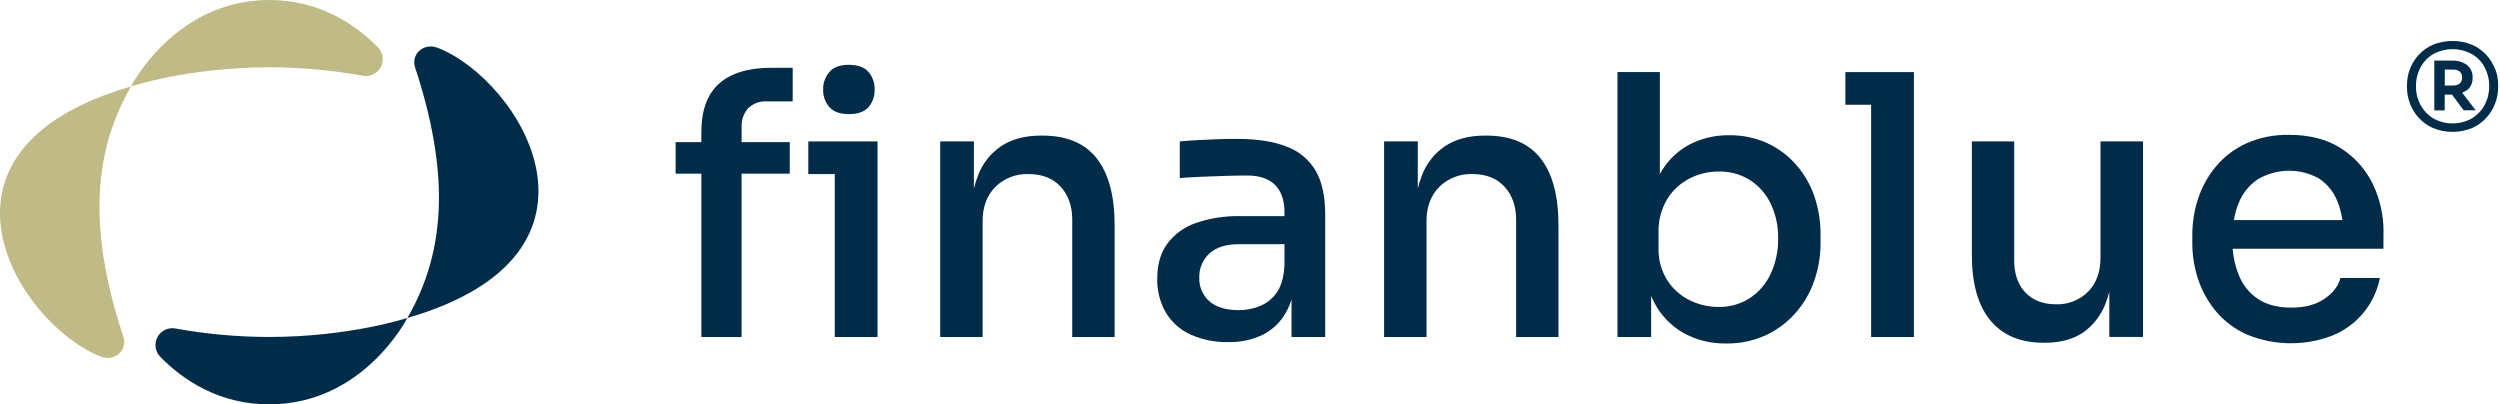 <?xml version="1.0" encoding="UTF-8"?>
<svg xmlns="http://www.w3.org/2000/svg" width="643" height="104" viewBox="0 0 643 104" fill="none">
  <g clip-path="url(#clip0)">
    <path d="M634.529 23.195C635.003 22.805 635.379 22.309 635.626 21.747C635.873 21.184 635.984 20.572 635.95 19.959C635.984 19.346 635.874 18.735 635.627 18.174C635.38 17.612 635.004 17.118 634.529 16.73C633.393 15.912 632.01 15.511 630.613 15.594H626.104V28.388H628.779V24.324H630.643L633.65 28.358H636.732L633.267 23.842C633.706 23.681 634.119 23.455 634.492 23.172L634.529 23.195ZM628.802 17.904H630.899C631.52 17.861 632.137 18.037 632.643 18.401C632.853 18.6 633.016 18.844 633.119 19.115C633.222 19.386 633.262 19.677 633.236 19.966C633.257 20.246 633.215 20.526 633.112 20.787C633.009 21.047 632.849 21.282 632.643 21.471C632.143 21.85 631.524 22.035 630.899 21.991H628.802V17.904Z" fill="#002B49"></path>
    <path d="M641.73 17.761C641.215 16.415 640.45 15.179 639.475 14.119C638.443 12.998 637.189 12.106 635.792 11.5C632.571 10.212 628.979 10.212 625.758 11.5C624.364 12.106 623.112 12.998 622.083 14.119C620.145 16.227 619.072 18.99 619.076 21.855V22.51C619.086 25.359 620.137 28.105 622.03 30.232C623.059 31.37 624.313 32.283 625.713 32.911C628.965 34.255 632.616 34.255 635.867 32.911C637.268 32.285 638.523 31.372 639.55 30.232C640.515 29.156 641.267 27.907 641.768 26.551C642.256 25.26 642.511 23.891 642.519 22.51V21.825C642.521 20.426 642.266 19.038 641.768 17.731L641.73 17.761ZM639.054 26.988C638.287 28.417 637.15 29.613 635.762 30.45C634.248 31.299 632.541 31.745 630.805 31.745C629.07 31.745 627.363 31.299 625.848 30.45C624.465 29.61 623.331 28.414 622.564 26.988C621.773 25.515 621.369 23.866 621.391 22.194C621.363 20.495 621.767 18.817 622.564 17.317C623.324 15.897 624.46 14.715 625.848 13.9C627.371 13.076 629.074 12.644 630.805 12.644C632.536 12.644 634.24 13.076 635.762 13.9C637.154 14.713 638.294 15.895 639.054 17.317C639.846 18.819 640.246 20.496 640.219 22.194C640.24 23.864 639.839 25.513 639.054 26.988Z" fill="#002B49"></path>
    <path d="M207.899 36.373V44.771H214.702V86.675H225.698V44.771V36.373H214.702H207.899Z" fill="#002B49"></path>
    <path d="M218.333 29.351C220.633 29.351 222.311 28.759 223.369 27.575C224.455 26.308 225.021 24.675 224.955 23.007C225.002 21.357 224.437 19.748 223.369 18.491C222.306 17.282 220.628 16.675 218.333 16.67C216.038 16.665 214.377 17.272 213.349 18.491C212.252 19.734 211.668 21.349 211.718 23.007C211.649 24.684 212.234 26.322 213.349 27.575C214.427 28.759 216.088 29.351 218.333 29.351Z" fill="#002B49"></path>
    <path d="M184.968 21.486C181.916 24.196 180.39 28.38 180.39 34.039V36.561H173.769V44.674H180.39V86.668H190.733V44.674H203.127V36.561H190.748V32.73C190.638 30.945 191.238 29.189 192.416 27.846C193.056 27.229 193.818 26.752 194.653 26.448C195.488 26.143 196.378 26.017 197.264 26.077H203.879V17.43H198.474C192.522 17.43 188.019 18.782 184.968 21.486Z" fill="#002B49"></path>
    <path d="M268.195 34.875H267.729C263.69 34.875 260.305 35.763 257.574 37.539C254.757 39.412 252.617 42.143 251.471 45.328C251.078 46.355 250.749 47.406 250.487 48.474V36.373H241.82V86.668H252.726V56.903C252.726 53.23 253.814 50.29 255.988 48.083C257.115 46.97 258.459 46.102 259.936 45.532C261.413 44.962 262.991 44.703 264.572 44.771C268.05 44.771 270.783 45.845 272.772 47.992C274.762 50.14 275.764 52.955 275.779 56.437V86.668H286.685V57.949C286.685 50.423 285.161 44.701 282.115 40.783C279.068 36.864 274.428 34.895 268.195 34.875Z" fill="#002B49"></path>
    <path d="M330.828 37.675C327.476 36.37 323.252 35.718 318.156 35.718C316.537 35.718 314.844 35.748 313.075 35.808C311.306 35.868 309.597 35.946 307.949 36.041C306.303 36.139 304.792 36.245 303.439 36.373V45.795C304.987 45.675 306.776 45.562 308.798 45.471C310.82 45.381 312.88 45.298 314.992 45.238C317.104 45.178 319.028 45.14 320.772 45.14C323.943 45.14 326.336 45.951 327.95 47.571C329.563 49.192 330.37 51.555 330.37 54.66V55.594H318.9C315.034 55.507 311.184 56.108 307.528 57.37C304.612 58.368 302.064 60.222 300.215 62.691C298.501 65.049 297.644 68.034 297.644 71.646C297.565 74.739 298.346 77.793 299.899 80.467C301.4 82.932 303.612 84.884 306.243 86.066C309.264 87.399 312.54 88.052 315.841 87.978C318.957 88.077 322.052 87.421 324.86 86.066C327.278 84.827 329.286 82.914 330.64 80.557C331.287 79.438 331.804 78.249 332.181 77.012V86.668H340.848V55.225C340.848 50.494 340.023 46.713 338.375 43.883C336.66 40.995 333.991 38.799 330.828 37.675ZM324.116 78.691C322.374 79.409 320.506 79.775 318.622 79.767C315.33 79.767 312.812 79.014 311.068 77.509C310.206 76.749 309.524 75.806 309.073 74.749C308.622 73.692 308.412 72.547 308.46 71.398C308.419 70.236 308.631 69.078 309.082 68.006C309.532 66.934 310.21 65.973 311.068 65.189C312.812 63.599 315.33 62.806 318.622 62.811H330.362V68.034C330.242 71.09 329.606 73.455 328.453 75.131C327.392 76.722 325.883 77.961 324.116 78.691Z" fill="#002B49"></path>
    <path d="M382.367 34.875H381.901C377.862 34.875 374.477 35.763 371.746 37.539C368.928 39.413 366.786 42.143 365.636 45.328C365.245 46.356 364.919 47.406 364.658 48.474V36.373H355.992V86.668H366.898V56.903C366.898 53.23 367.986 50.29 370.16 48.083C371.286 46.97 372.628 46.102 374.104 45.532C375.579 44.963 377.156 44.704 378.736 44.771C382.214 44.771 384.947 45.845 386.937 47.992C388.926 50.14 389.928 52.955 389.943 56.437V86.668H400.842V57.949C400.842 50.423 399.321 44.701 396.279 40.783C393.238 36.864 388.6 34.895 382.367 34.875Z" fill="#002B49"></path>
    <path d="M461.822 42.205C459.749 39.877 457.208 38.015 454.365 36.741C451.327 35.407 448.039 34.74 444.722 34.785C441.086 34.732 437.495 35.599 434.282 37.306C431.163 39.033 428.607 41.622 426.916 44.764V18.544H416.018V86.668H424.669V76.132C424.917 76.696 425.172 77.253 425.458 77.787C427.155 81.073 429.765 83.797 432.974 85.629C436.325 87.475 440.101 88.409 443.925 88.339C447.386 88.405 450.82 87.709 453.982 86.299C456.908 84.972 459.527 83.05 461.671 80.655C463.83 78.244 465.493 75.431 466.564 72.376C467.707 69.141 468.277 65.731 468.248 62.299V60.448C468.275 57.021 467.723 53.614 466.617 50.371C465.574 47.358 463.944 44.582 461.822 42.205ZM455.395 70.48C454.218 73.006 452.362 75.156 450.036 76.689C447.642 78.214 444.853 78.999 442.016 78.946C439.407 78.955 436.832 78.349 434.5 77.178C432.151 76.007 430.167 74.213 428.765 71.992C427.256 69.542 426.496 66.704 426.578 63.827V59.793C426.491 56.833 427.233 53.908 428.72 51.349C430.089 49.074 432.054 47.218 434.402 45.983C436.758 44.741 439.384 44.1 442.046 44.117C444.853 44.051 447.619 44.795 450.014 46.261C452.321 47.734 454.176 49.818 455.373 52.282C456.737 55.117 457.409 58.235 457.334 61.381C457.385 64.522 456.722 67.633 455.395 70.48Z" fill="#002B49"></path>
    <path d="M474.637 18.544V26.943H481.251V86.675H492.255V26.943V18.544H481.251H474.637Z" fill="#002B49"></path>
    <path d="M540.247 66.228C540.247 69.96 539.177 72.901 537.037 75.048C535.951 76.121 534.657 76.959 533.236 77.512C531.814 78.064 530.294 78.32 528.769 78.262C525.477 78.262 522.869 77.258 520.945 75.251C519.021 73.244 518.056 70.485 518.051 66.973V36.373H507.16V65.475C507.16 72.941 508.746 78.585 511.918 82.408C515.09 86.231 519.625 88.145 525.522 88.151H525.988C529.907 88.151 533.164 87.28 535.759 85.539C538.458 83.636 540.507 80.948 541.63 77.84C541.978 76.945 542.274 76.03 542.517 75.101V86.653H551.183V36.373H540.247V66.228Z" fill="#002B49"></path>
    <path d="M613.041 59.605C613.068 55.387 612.137 51.218 610.32 47.413C608.522 43.654 605.714 40.472 602.21 38.224C598.612 35.861 594.102 34.679 588.68 34.679C584.924 34.605 581.196 35.355 577.759 36.877C574.763 38.234 572.106 40.242 569.98 42.755C567.937 45.2 566.372 48.008 565.365 51.033C564.352 54.119 563.844 57.349 563.862 60.598V62.367C563.849 65.586 564.357 68.785 565.365 71.842C566.372 74.867 567.937 77.675 569.98 80.12C572.145 82.663 574.852 84.687 577.902 86.043C584.995 88.967 592.942 89.035 600.083 86.231C603.147 84.943 605.85 82.925 607.96 80.354C610.047 77.787 611.472 74.745 612.109 71.496H601.947C601.446 73.553 600.078 75.341 597.843 76.862C595.608 78.382 592.752 79.135 589.274 79.119C585.797 79.119 582.938 78.367 580.698 76.862C578.439 75.325 576.71 73.128 575.745 70.57C574.914 68.459 574.407 66.233 574.242 63.97H613.011L613.041 59.605ZM580.608 46.171C582.992 44.739 585.711 43.961 588.491 43.915C591.271 43.868 594.014 44.556 596.445 45.908C598.535 47.291 600.159 49.274 601.105 51.597C601.776 53.195 602.229 54.876 602.45 56.594H574.565C574.804 55.134 575.199 53.703 575.745 52.327C576.708 49.831 578.403 47.684 580.608 46.171Z" fill="#002B49"></path>
    <path d="M25.908 91.703C29.448 93.08 32.861 90.115 31.726 86.668C23.3 61.057 23.165 40.391 33.71 22.224C-23.451 38.773 4.863 83.537 25.908 91.703Z" fill="#BFBA86"></path>
    <path d="M97.207 12.177C91.405 6.292 82.182 0 69.247 0C44.924 0 33.71 22.224 33.71 22.224C33.71 22.224 48.525 17.309 69.247 17.309C77.338 17.314 85.413 18.045 93.374 19.492C94.278 19.652 95.21 19.52 96.035 19.114C96.86 18.709 97.534 18.052 97.961 17.237C98.388 16.423 98.545 15.494 98.409 14.584C98.274 13.674 97.853 12.831 97.207 12.177Z" fill="#BFBA86"></path>
    <path d="M112.578 12.297C109.038 10.92 105.626 13.885 106.761 17.332C115.171 42.92 115.329 63.609 104.776 81.776C161.937 65.227 133.631 20.493 112.578 12.297Z" fill="#002B49"></path>
    <path d="M45.097 84.485C44.188 84.319 43.25 84.447 42.419 84.853C41.588 85.259 40.909 85.92 40.48 86.74C40.052 87.56 39.897 88.496 40.038 89.41C40.179 90.325 40.609 91.171 41.264 91.823C47.066 97.708 56.297 104 69.232 104C93.547 104 104.761 81.776 104.761 81.776C104.761 81.776 89.947 86.668 69.232 86.668C61.138 86.663 53.061 85.933 45.097 84.485Z" fill="#002B49"></path>
  </g>
  <defs>
    <clipPath id="clip0">
      <rect width="642.489" height="104" fill="white"></rect>
    </clipPath>
  </defs>
</svg>
